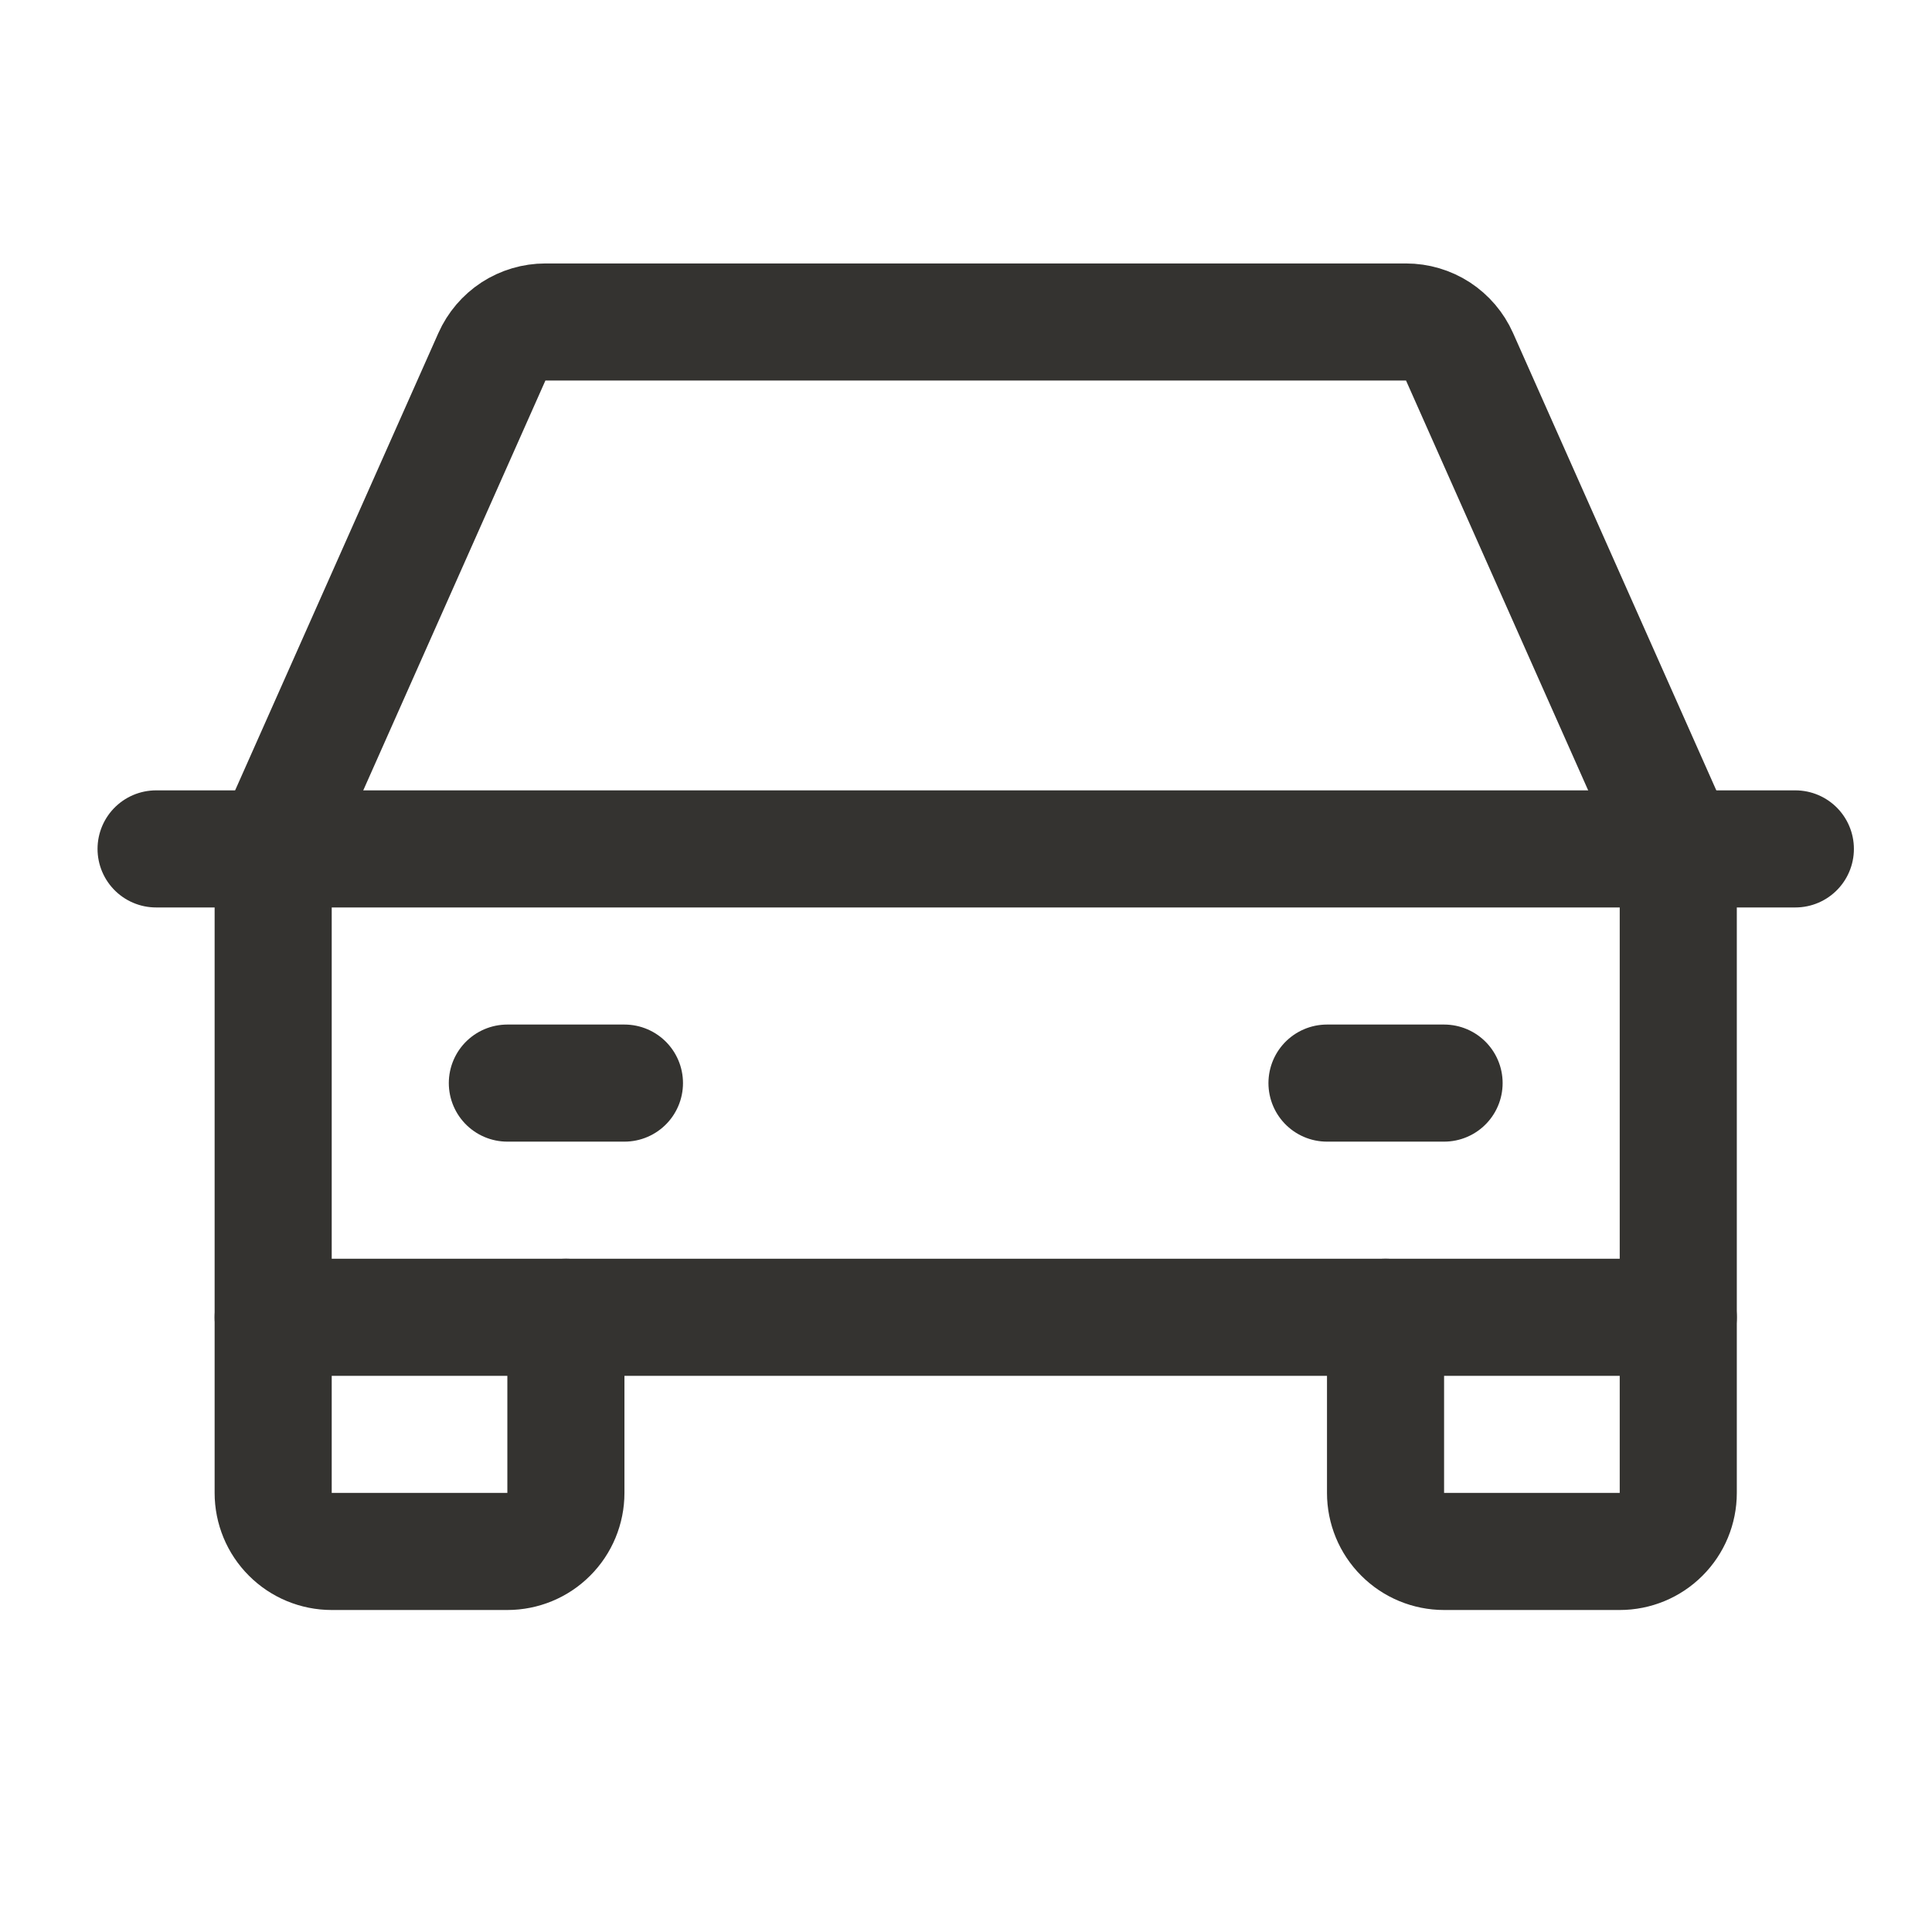 <svg width="33" height="33" viewBox="0 0 33 33" fill="none" xmlns="http://www.w3.org/2000/svg">
<path d="M2.666 14.5H30.666" stroke="#343330" stroke-width="2" stroke-linecap="round" stroke-linejoin="round"/>
<path d="M28.666 22.5V25.5C28.666 25.765 28.561 26.02 28.373 26.207C28.186 26.395 27.931 26.5 27.666 26.5H24.666C24.401 26.5 24.146 26.395 23.959 26.207C23.771 26.02 23.666 25.765 23.666 25.5V22.5" stroke="#343330" stroke-width="2" stroke-linecap="round" stroke-linejoin="round"/>
<path d="M9.666 22.5V25.5C9.666 25.765 9.561 26.02 9.373 26.207C9.186 26.395 8.931 26.5 8.666 26.5H5.666C5.401 26.5 5.146 26.395 4.959 26.207C4.771 26.02 4.666 25.765 4.666 25.5V22.5" stroke="#343330" stroke-width="2" stroke-linecap="round" stroke-linejoin="round"/>
<path d="M8.666 18.5H10.666" stroke="#343330" stroke-width="2" stroke-linecap="round" stroke-linejoin="round"/>
<path d="M22.666 18.5H24.666" stroke="#343330" stroke-width="2" stroke-linecap="round" stroke-linejoin="round"/>
<path d="M28.666 14.5L24.93 6.094C24.851 5.917 24.723 5.767 24.561 5.661C24.399 5.556 24.209 5.5 24.016 5.5H9.316C9.123 5.5 8.933 5.556 8.771 5.661C8.609 5.767 8.481 5.917 8.402 6.094L4.666 14.5V22.5H28.666V14.5Z" stroke="#343330" stroke-width="2" stroke-linecap="round" stroke-linejoin="round"/>
</svg>
